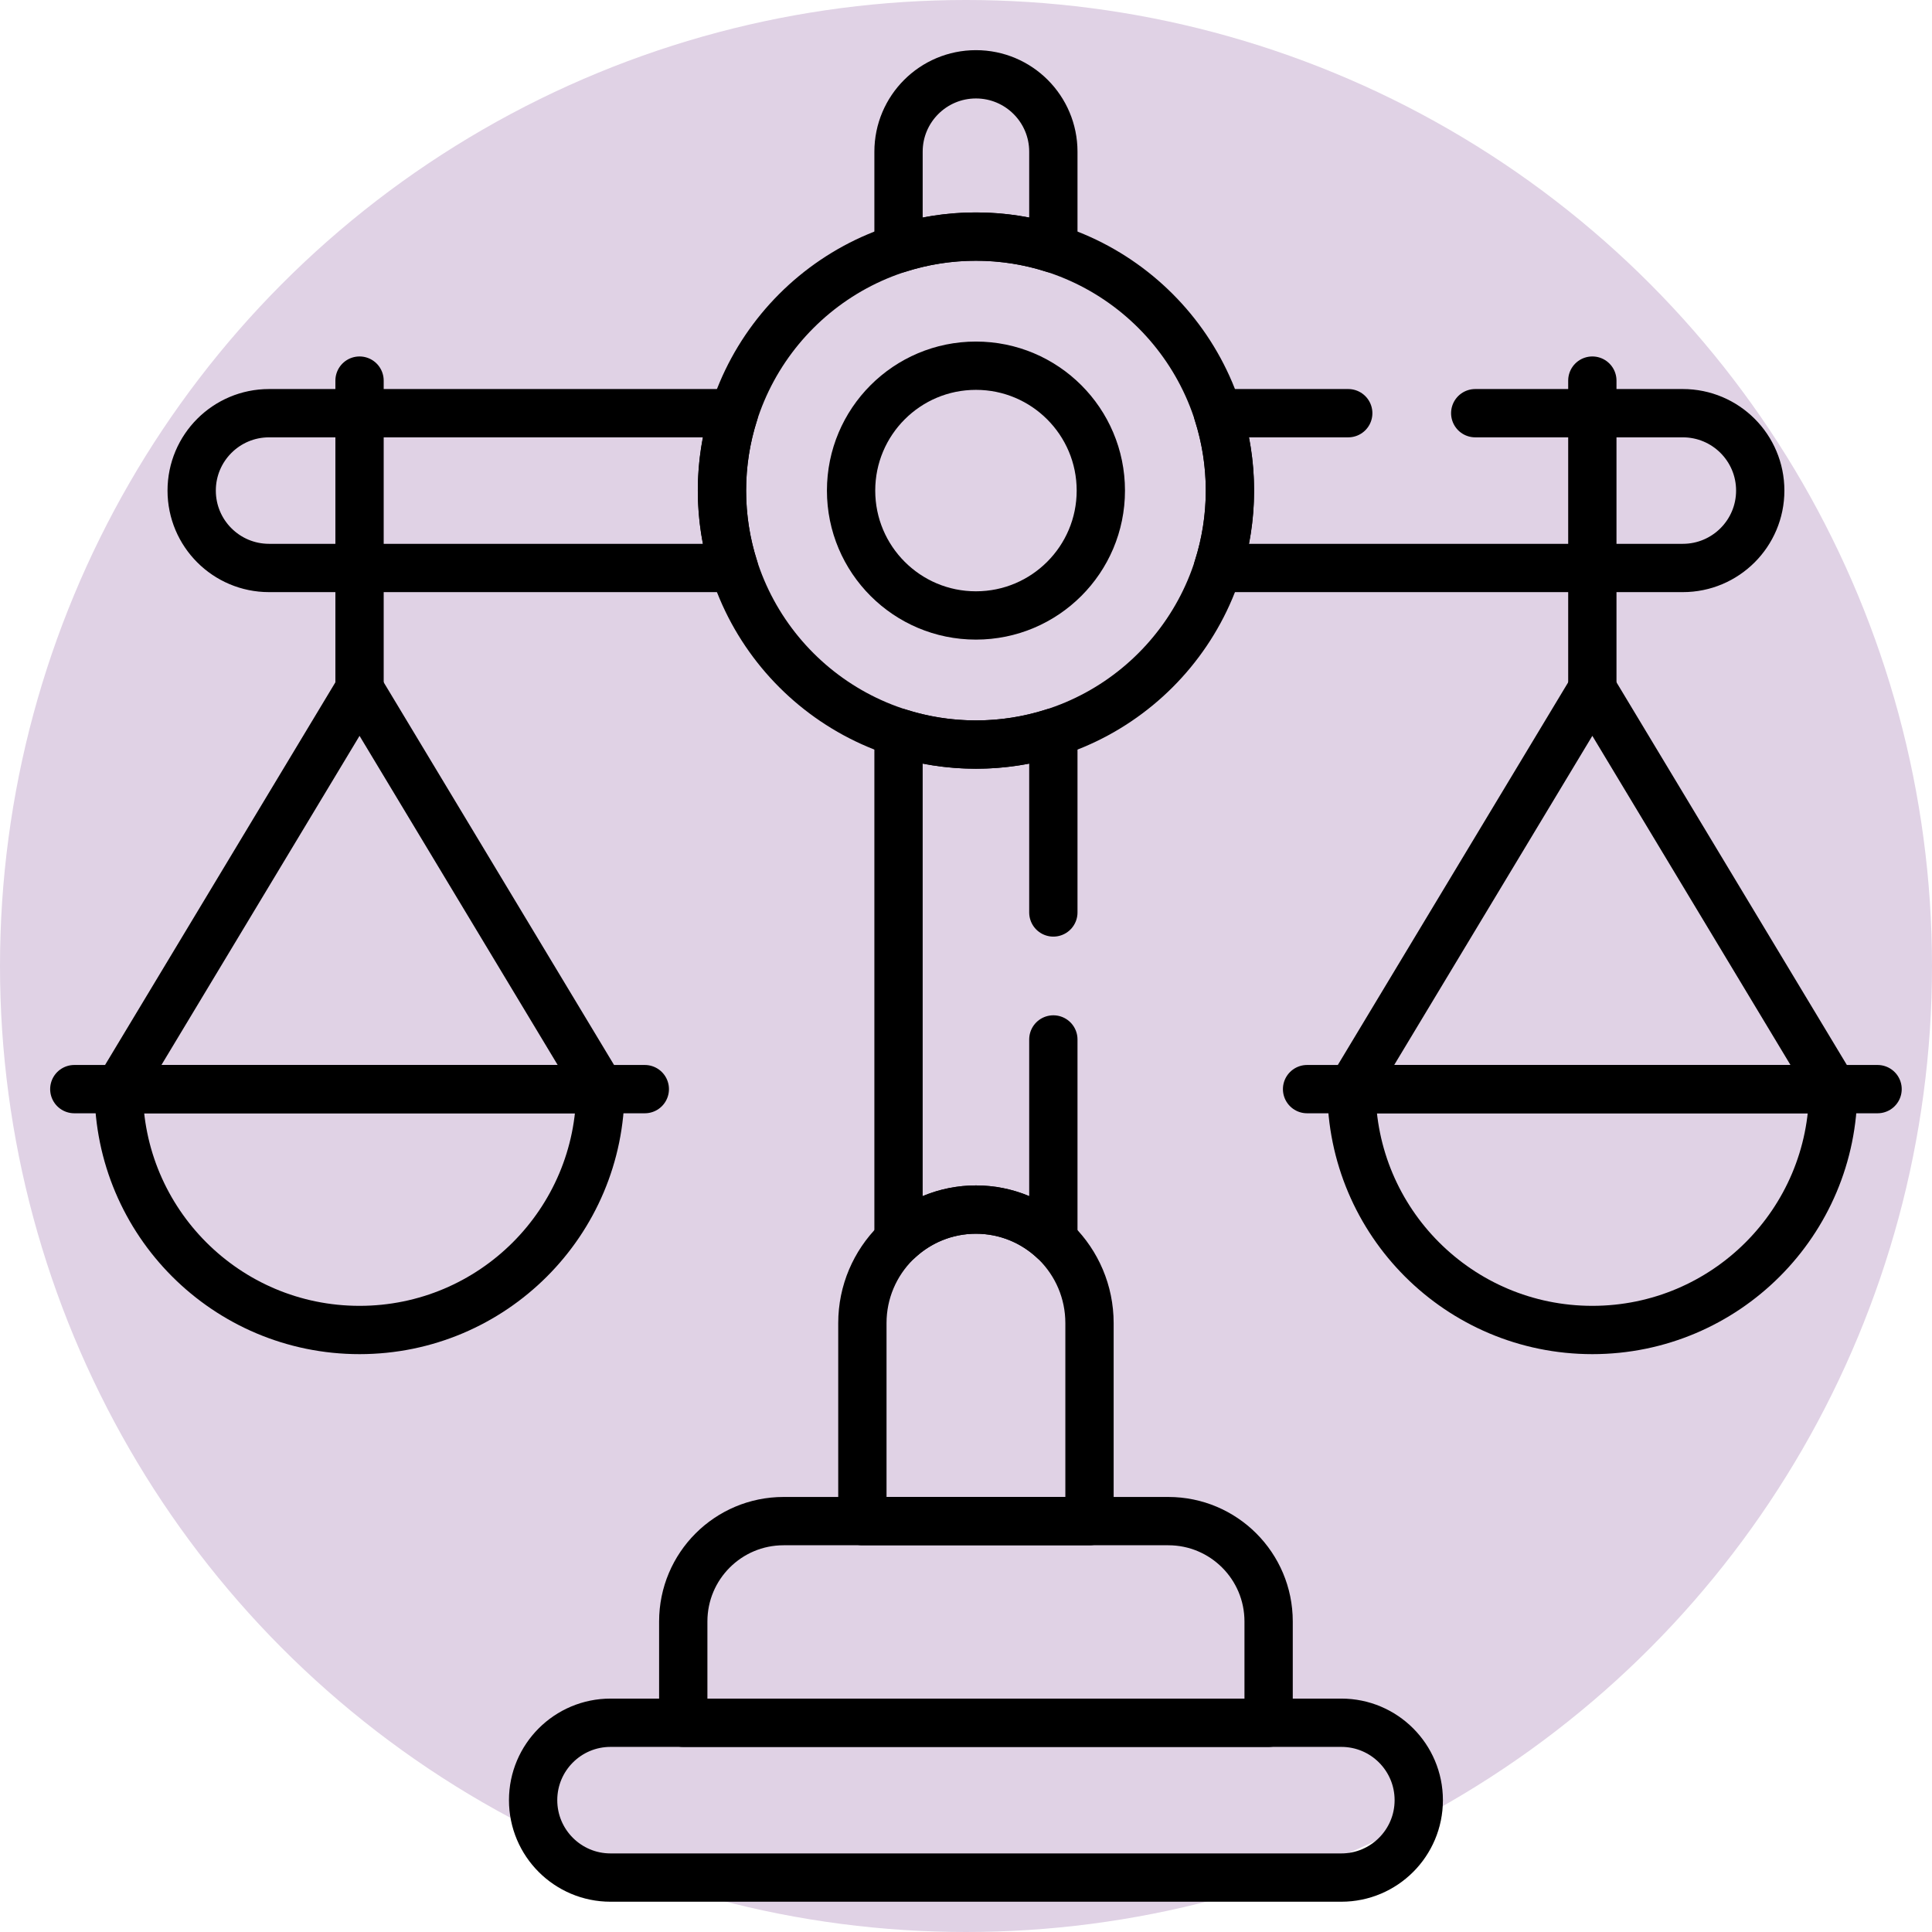 <svg width="52" height="52" viewBox="0 0 52 52" fill="none" xmlns="http://www.w3.org/2000/svg">
<circle cx="26" cy="26" r="26" fill="#E0D2E5"/>
<path d="M26.267 16.565C28.124 16.565 29.629 15.06 29.629 13.204C29.629 11.348 28.124 9.843 26.267 9.843C24.411 9.843 22.907 11.348 22.907 13.204C22.907 15.06 24.411 16.565 26.267 16.565Z" stroke="black" stroke-width="1.3" stroke-miterlimit="10" stroke-linecap="round" stroke-linejoin="round"/>
<path d="M26.268 20.04C30.043 20.04 33.104 16.98 33.104 13.204C33.104 9.429 30.043 6.368 26.268 6.368C22.492 6.368 19.432 9.429 19.432 13.204C19.432 16.98 22.492 20.04 26.268 20.04Z" stroke="black" stroke-width="1.3" stroke-miterlimit="10" stroke-linecap="round" stroke-linejoin="round"/>
<path d="M38.186 48.452C38.186 47.301 37.253 46.368 36.103 46.368H16.432C15.282 46.368 14.349 47.301 14.349 48.452C14.349 49.602 15.282 50.535 16.432 50.535H36.102C37.253 50.535 38.186 49.602 38.186 48.452Z" stroke="black" stroke-width="1.3" stroke-miterlimit="10" stroke-linecap="round" stroke-linejoin="round"/>
<path d="M26.268 6.368C26.994 6.368 27.694 6.482 28.351 6.692V4.083C28.351 2.933 27.418 2 26.268 2C25.117 2 24.184 2.933 24.184 4.083V6.692C24.841 6.482 25.541 6.368 26.268 6.368Z" stroke="black" stroke-width="1.3" stroke-miterlimit="10" stroke-linecap="round" stroke-linejoin="round"/>
<path d="M29.324 40.941V35.612C29.324 33.924 27.956 32.556 26.268 32.556C24.58 32.556 23.211 33.924 23.211 35.612V40.941H29.324Z" stroke="black" stroke-width="1.3" stroke-miterlimit="10" stroke-linecap="round" stroke-linejoin="round"/>
<path d="M34.145 46.369V43.642C34.145 42.15 32.936 40.941 31.445 40.941H21.09C19.599 40.941 18.39 42.15 18.39 43.642V46.369H34.145Z" stroke="black" stroke-width="1.3" stroke-miterlimit="10" stroke-linecap="round" stroke-linejoin="round"/>
<path d="M42.858 35.797C46.438 35.797 49.341 32.895 49.341 29.314H36.375C36.375 32.895 39.278 35.797 42.858 35.797Z" stroke="black" stroke-width="1.3" stroke-miterlimit="10" stroke-linecap="round" stroke-linejoin="round"/>
<path d="M35.18 29.314H50.535" stroke="black" stroke-width="1.3" stroke-miterlimit="10" stroke-linecap="round" stroke-linejoin="round"/>
<path d="M36.375 29.314L42.858 18.545L49.341 29.314" stroke="black" stroke-width="1.3" stroke-miterlimit="10" stroke-linecap="round" stroke-linejoin="round"/>
<path d="M42.858 18.545V10.244" stroke="black" stroke-width="1.3" stroke-miterlimit="10" stroke-linecap="round" stroke-linejoin="round"/>
<path d="M9.677 35.797C6.097 35.797 3.195 32.895 3.195 29.314H16.16C16.16 32.895 13.258 35.797 9.677 35.797Z" stroke="black" stroke-width="1.3" stroke-miterlimit="10" stroke-linecap="round" stroke-linejoin="round"/>
<path d="M17.355 29.314H2" stroke="black" stroke-width="1.3" stroke-miterlimit="10" stroke-linecap="round" stroke-linejoin="round"/>
<path d="M16.16 29.314L9.677 18.545L3.195 29.314" stroke="black" stroke-width="1.3" stroke-miterlimit="10" stroke-linecap="round" stroke-linejoin="round"/>
<path d="M9.677 18.545V10.244" stroke="black" stroke-width="1.3" stroke-miterlimit="10" stroke-linecap="round" stroke-linejoin="round"/>
<path d="M19.432 13.204C19.432 12.477 19.546 11.778 19.756 11.121H7.242C6.091 11.121 5.159 12.054 5.159 13.204C5.159 14.355 6.091 15.287 7.242 15.287H19.756C19.546 14.63 19.432 13.931 19.432 13.204Z" stroke="black" stroke-width="1.3" stroke-miterlimit="10" stroke-linecap="round" stroke-linejoin="round"/>
<path d="M36.288 11.121H32.779C32.989 11.778 33.103 12.477 33.103 13.204C33.103 13.931 32.989 14.63 32.779 15.287H45.293C46.444 15.287 47.377 14.354 47.377 13.204C47.377 12.053 46.444 11.121 45.293 11.121H39.706" stroke="black" stroke-width="1.3" stroke-miterlimit="10" stroke-linecap="round" stroke-linejoin="round"/>
<path d="M28.351 24.559V19.716C27.694 19.926 26.994 20.04 26.268 20.04C25.541 20.04 24.841 19.926 24.184 19.716V33.377C24.73 32.868 25.462 32.556 26.268 32.556C27.073 32.556 27.805 32.868 28.351 33.377V27.977" stroke="black" stroke-width="1.3" stroke-miterlimit="10" stroke-linecap="round" stroke-linejoin="round"/>
</svg>
